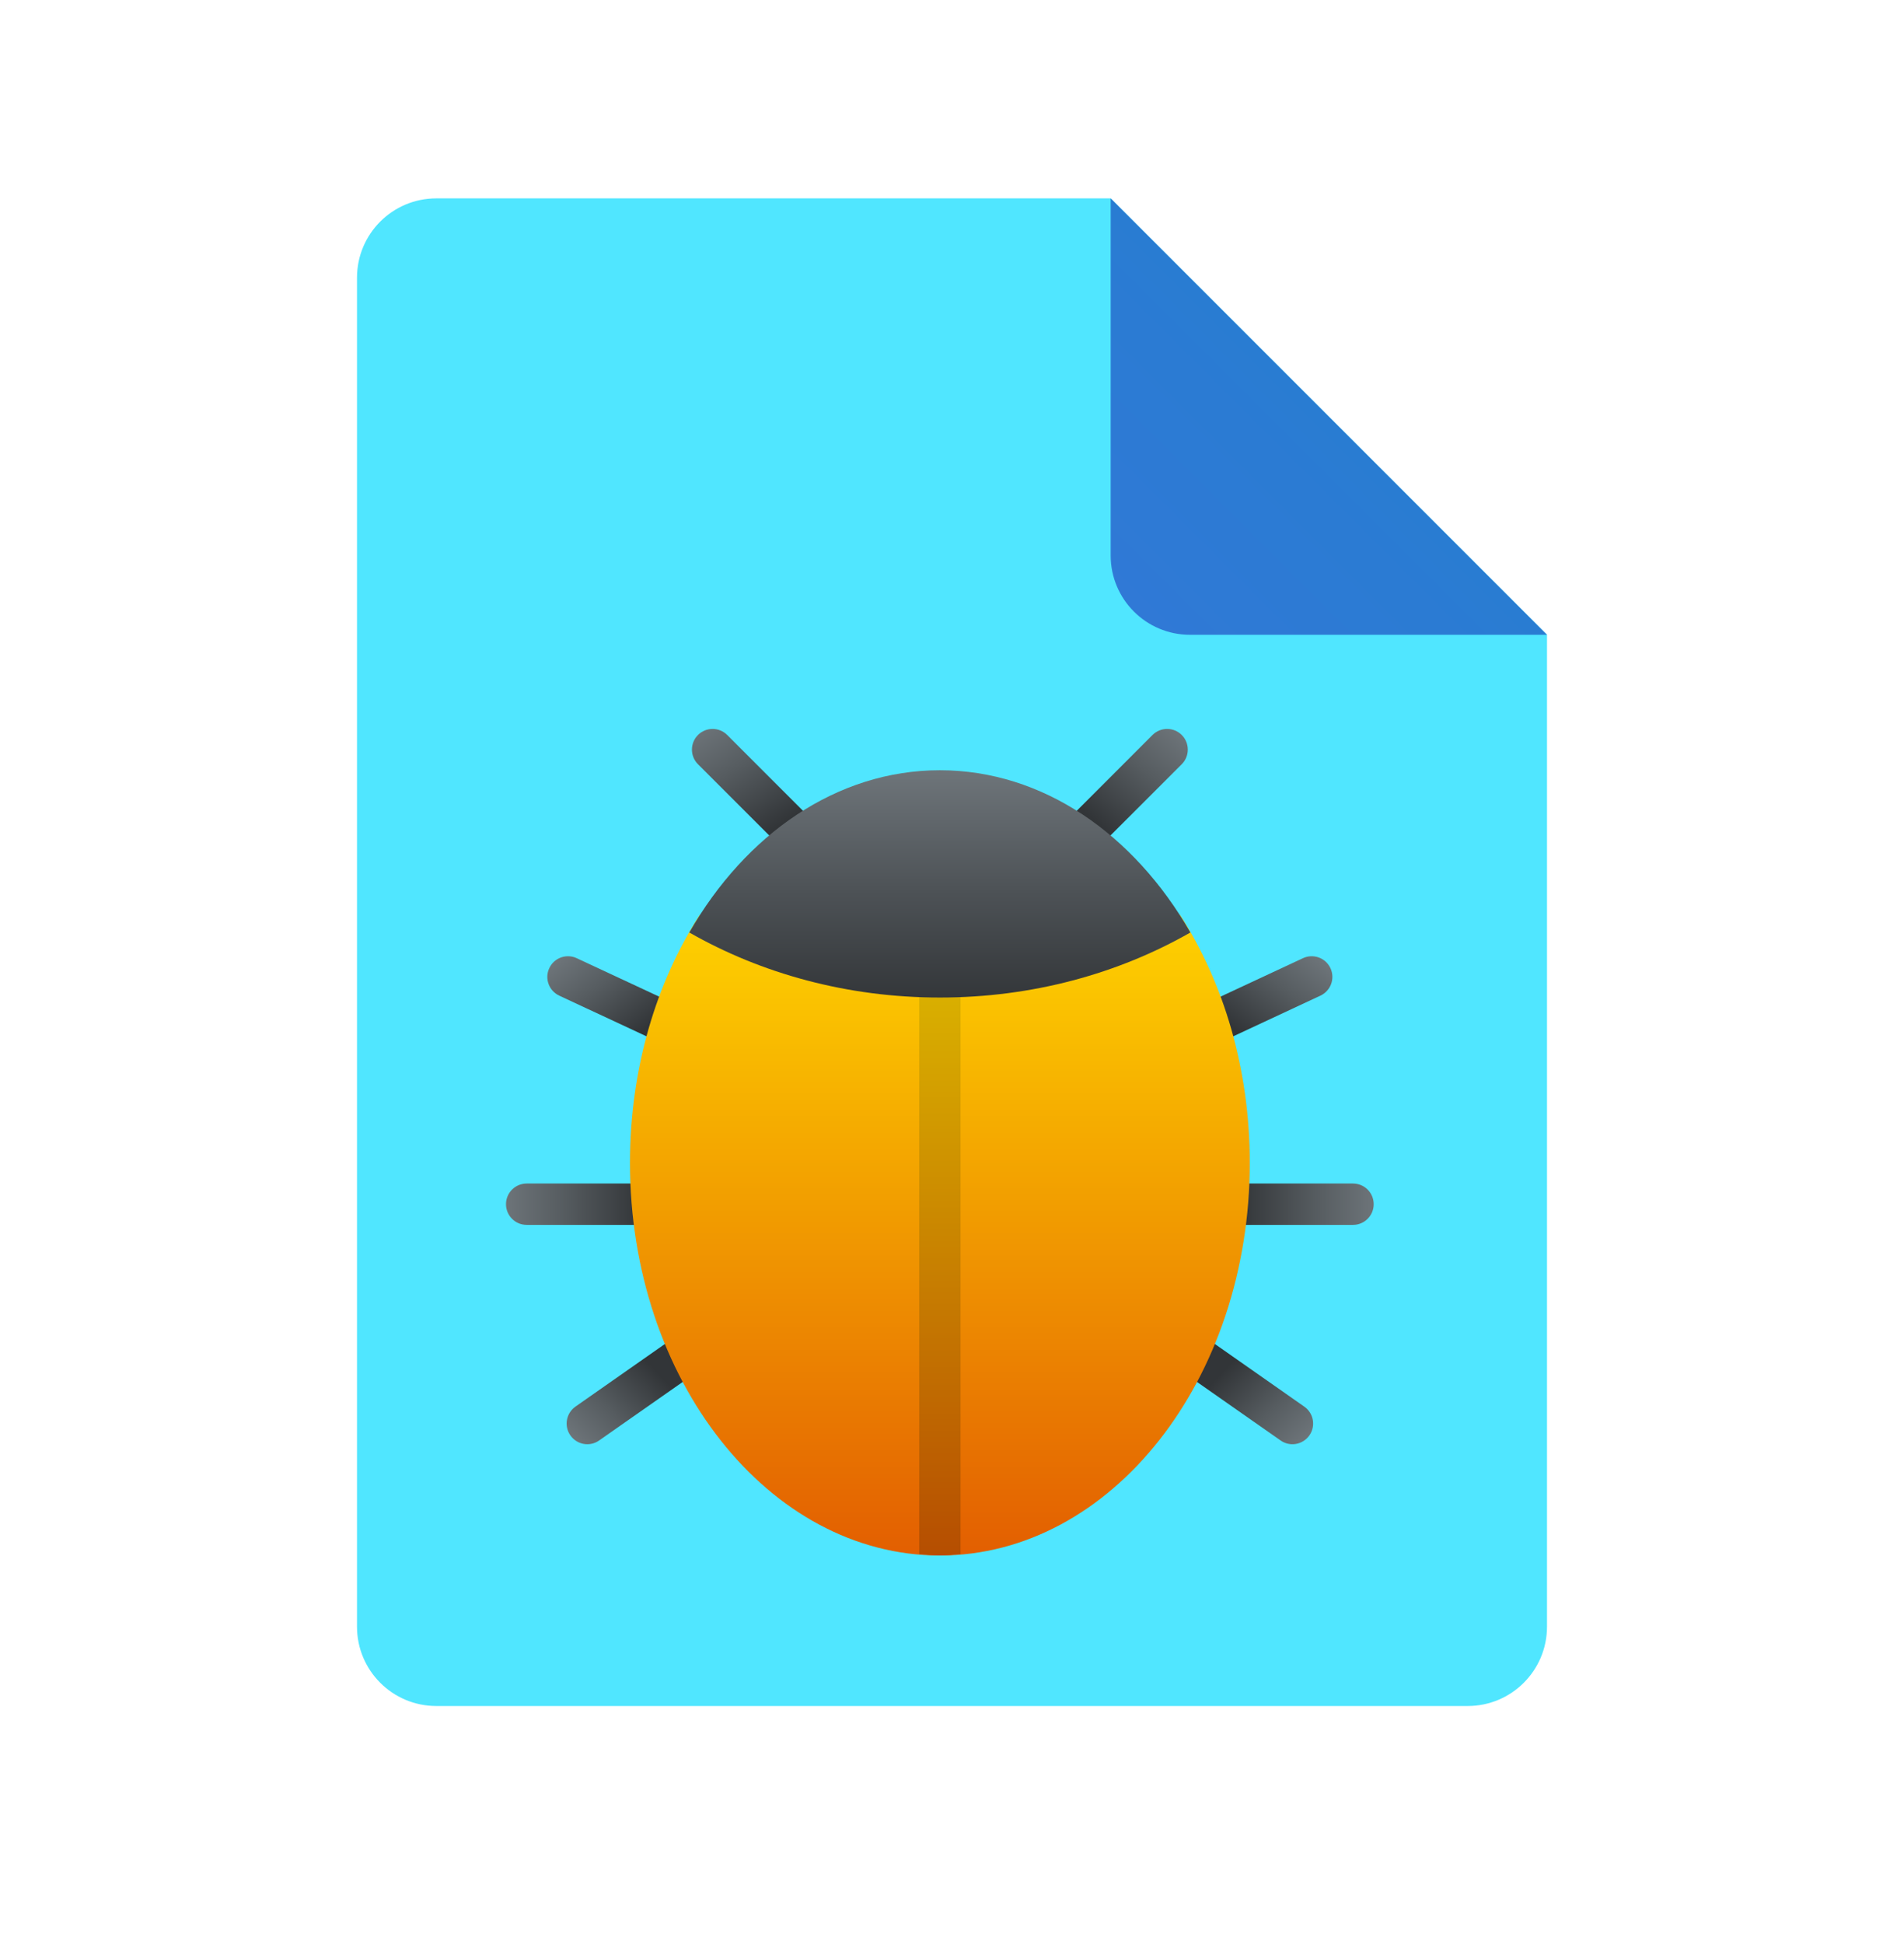 ﻿<?xml version="1.0" encoding="utf-8"?>
<svg width="48px" height="49px" viewBox="0 0 48 49" version="1.1" xmlns:xlink="http://www.w3.org/1999/xlink" xmlns="http://www.w3.org/2000/svg">
	<defs>
		<linearGradient x1="0.048" y1="0.952" x2="0.509" y2="0.491" id="gradient_1">
			<stop offset="0" stop-color="#3079D6" />
			<stop offset="1" stop-color="#297CD2" />
		</linearGradient>
		<linearGradient x1="-0.002" y1="0.5" x2="0.599" y2="0.5" id="gradient_2">
			<stop offset="0" stop-color="#6D7479" />
			<stop offset="0.425" stop-color="#565C60" />
			<stop offset="1" stop-color="#323538" />
		</linearGradient>
		<linearGradient x1="1.002" y1="0.5" x2="0.401" y2="0.5" id="gradient_3">
			<stop offset="0" stop-color="#6D7479" />
			<stop offset="0.425" stop-color="#565C60" />
			<stop offset="1" stop-color="#323538" />
		</linearGradient>
		<linearGradient x1="0.993" y1="0.136" x2="0.475" y2="0.519" id="gradient_4">
			<stop offset="0" stop-color="#6D7479" />
			<stop offset="0.425" stop-color="#565C60" />
			<stop offset="1" stop-color="#323538" />
		</linearGradient>
		<linearGradient x1="1" y1="0.877" x2="0.526" y2="0.52" id="gradient_5">
			<stop offset="0" stop-color="#6D7479" />
			<stop offset="0.425" stop-color="#565C60" />
			<stop offset="1" stop-color="#323538" />
		</linearGradient>
		<linearGradient x1="0.007" y1="0.136" x2="0.525" y2="0.519" id="gradient_6">
			<stop offset="0" stop-color="#6D7479" />
			<stop offset="0.425" stop-color="#565C60" />
			<stop offset="1" stop-color="#323538" />
		</linearGradient>
		<linearGradient x1="-0" y1="0.877" x2="0.474" y2="0.52" id="gradient_7">
			<stop offset="0" stop-color="#6D7479" />
			<stop offset="0.425" stop-color="#565C60" />
			<stop offset="1" stop-color="#323538" />
		</linearGradient>
		<linearGradient x1="0.163" y1="-0.044" x2="0.649" y2="0.726" id="gradient_8">
			<stop offset="0" stop-color="#6D7479" />
			<stop offset="0.425" stop-color="#565C60" />
			<stop offset="1" stop-color="#323538" />
		</linearGradient>
		<linearGradient x1="0.897" y1="0.019" x2="0.326" y2="0.706" id="gradient_9">
			<stop offset="0" stop-color="#6D7479" />
			<stop offset="0.425" stop-color="#565C60" />
			<stop offset="1" stop-color="#323538" />
		</linearGradient>
		<linearGradient x1="0.5" y1="0.004" x2="0.5" y2="0.989" id="gradient_10">
			<stop offset="0" stop-color="#FED100" />
			<stop offset="1" stop-color="#E36001" />
		</linearGradient>
		<linearGradient x1="0.5" y1="-0.009" x2="0.5" y2="1.021" id="gradient_11">
			<stop offset="0" stop-color="#DBB500" />
			<stop offset="0.998" stop-color="#B54C01" />
		</linearGradient>
		<linearGradient x1="0.5" y1="0.015" x2="0.5" y2="1.029" id="gradient_12">
			<stop offset="0" stop-color="#6D7479" />
			<stop offset="0.512" stop-color="#4D5256" />
			<stop offset="1" stop-color="#323538" />
		</linearGradient>
		<path d="M0 0L48 0L48 48L0 48L0 0Z" id="path_1" />
		<path d="M0 0L25 0L25 25L0 25L0 0Z" id="path_2" />
		<clipPath id="mask_1">
			<use xlink:href="#path_1" />
		</clipPath>
		<clipPath id="mask_2">
			<use xlink:href="#path_2" />
		</clipPath>
	</defs>
	<g id="icons8_file_2">
		<path d="M0 0L48 0L48 48L0 48L0 0Z" id="Background" fill="none" fill-rule="evenodd" stroke="none" />
		<g clip-path="url(#mask_1)">
			<path d="M30 11L30 36C30 37.105 29.105 38 28 38L2 38C0.895 38 0 37.105 0 36L0 2C0 0.895 0.895 0 2 0L19 0L30 11L30 11Z" transform="translate(9 5)" id="Shape" fill="#50E6FF" fill-rule="evenodd" stroke="none" />
			<path d="M0 0L0 9C0 10.105 0.895 11 2 11L11 11L0 0L0 0Z" transform="translate(28 5)" id="Shape" fill="url(#gradient_1)" fill-rule="evenodd" stroke="none" />
		</g>
	</g>
	<g id="icons8_bug" transform="translate(11.194 16.289)">
		<path d="M0 0L25 0L25 25L0 25L0 0Z" id="Background" fill="none" fill-rule="evenodd" stroke="none" />
		<g clip-path="url(#mask_2)">
			<path d="M0.521 1.042L5.208 1.042C5.496 1.042 5.729 0.808 5.729 0.521C5.729 0.233 5.496 0 5.208 0L0.521 0C0.233 0 0 0.233 0 0.521C0 0.808 0.233 1.042 0.521 1.042L0.521 1.042Z" transform="translate(1.562 13.542)" id="Shape" fill="url(#gradient_2)" fill-rule="evenodd" stroke="none" />
			<path d="M5.208 0L0.521 0C0.233 0 0 0.233 0 0.521C0 0.808 0.233 1.042 0.521 1.042L5.208 1.042C5.496 1.042 5.729 0.808 5.729 0.521C5.729 0.233 5.496 0 5.208 0L5.208 0Z" transform="translate(17.708 13.542)" id="Shape" fill="url(#gradient_3)" fill-rule="evenodd" stroke="none" />
			<path d="M4.989 0.993L0.741 2.974C0.48 3.096 0.17 2.983 0.049 2.722C-0.073 2.461 0.04 2.151 0.301 2.03L4.549 0.049C4.81 -0.073 5.12 0.04 5.242 0.301C5.363 0.562 5.25 0.871 4.989 0.993L4.989 0.993Z" transform="translate(17.105 7.813)" id="Shape" fill="url(#gradient_4)" fill-rule="evenodd" stroke="none" />
			<path d="M4.659 2.783L0.82 0.094C0.584 -0.071 0.259 -0.014 0.094 0.222C-0.071 0.458 -0.014 0.783 0.222 0.948L4.062 3.636C4.297 3.802 4.622 3.744 4.788 3.508C4.953 3.272 4.895 2.948 4.659 2.783L4.659 2.783Z" transform="translate(17.028 16.382)" id="Shape" fill="url(#gradient_5)" fill-rule="evenodd" stroke="none" />
			<path d="M0.301 0.993L4.549 2.974C4.81 3.096 5.12 2.983 5.242 2.722C5.363 2.461 5.25 2.151 4.989 2.03L0.741 0.049C0.48 -0.073 0.17 0.04 0.049 0.301C-0.073 0.561 0.04 0.871 0.301 0.993L0.301 0.993Z" transform="translate(2.604 7.813)" id="Shape" fill="url(#gradient_6)" fill-rule="evenodd" stroke="none" />
			<path d="M0.222 2.783L4.062 0.094C4.297 -0.071 4.622 -0.014 4.787 0.222C4.952 0.458 4.895 0.783 4.659 0.948L0.819 3.636C0.584 3.802 0.259 3.744 0.094 3.508C-0.071 3.273 -0.013 2.948 0.222 2.783L0.222 2.783Z" transform="translate(3.091 16.382)" id="Shape" fill="url(#gradient_7)" fill-rule="evenodd" stroke="none" />
			<path d="M2.649 3.385L0.152 0.889C-0.051 0.686 -0.051 0.355 0.152 0.152L0.152 0.152C0.355 -0.051 0.686 -0.051 0.889 0.152L3.385 2.649L2.649 3.385L2.649 3.385Z" transform="translate(6.25 2.084)" id="Shape" fill="url(#gradient_8)" fill-rule="evenodd" stroke="none" />
			<path d="M0.736 3.385L3.233 0.889C3.436 0.686 3.436 0.355 3.233 0.152L3.233 0.152C3.03 -0.051 2.699 -0.051 2.496 0.152L0 2.649L0.736 3.385L0.736 3.385Z" transform="translate(15.365 2.084)" id="Shape" fill="url(#gradient_9)" fill-rule="evenodd" stroke="none" />
			<path d="M1.758 0C0.66 1.704 0 3.879 0 6.25C0 11.715 3.498 16.146 7.812 16.146C12.127 16.146 15.625 11.715 15.625 6.25C15.625 3.879 14.965 1.704 13.867 0L1.758 0L1.758 0Z" transform="translate(4.688 6.771)" id="Shape" fill="url(#gradient_10)" fill-rule="evenodd" stroke="none" />
			<path d="M0 14.81C0.173 14.825 0.345 14.844 0.521 14.844C0.697 14.844 0.869 14.825 1.042 14.81L1.042 0L0 0L0 14.81L0 14.81Z" transform="translate(11.979 8.073)" id="Shape" fill="url(#gradient_11)" fill-rule="evenodd" stroke="none" />
			<path d="M6.317 5.729C8.652 5.729 10.822 5.124 12.633 4.089C11.213 1.615 8.916 0 6.317 0C3.717 0 1.42 1.615 0 4.089C1.811 5.124 3.982 5.729 6.317 5.729L6.317 5.729Z" transform="translate(6.183 3.125)" id="Shape" fill="url(#gradient_12)" fill-rule="evenodd" stroke="none" />
		</g>
	</g>
</svg>